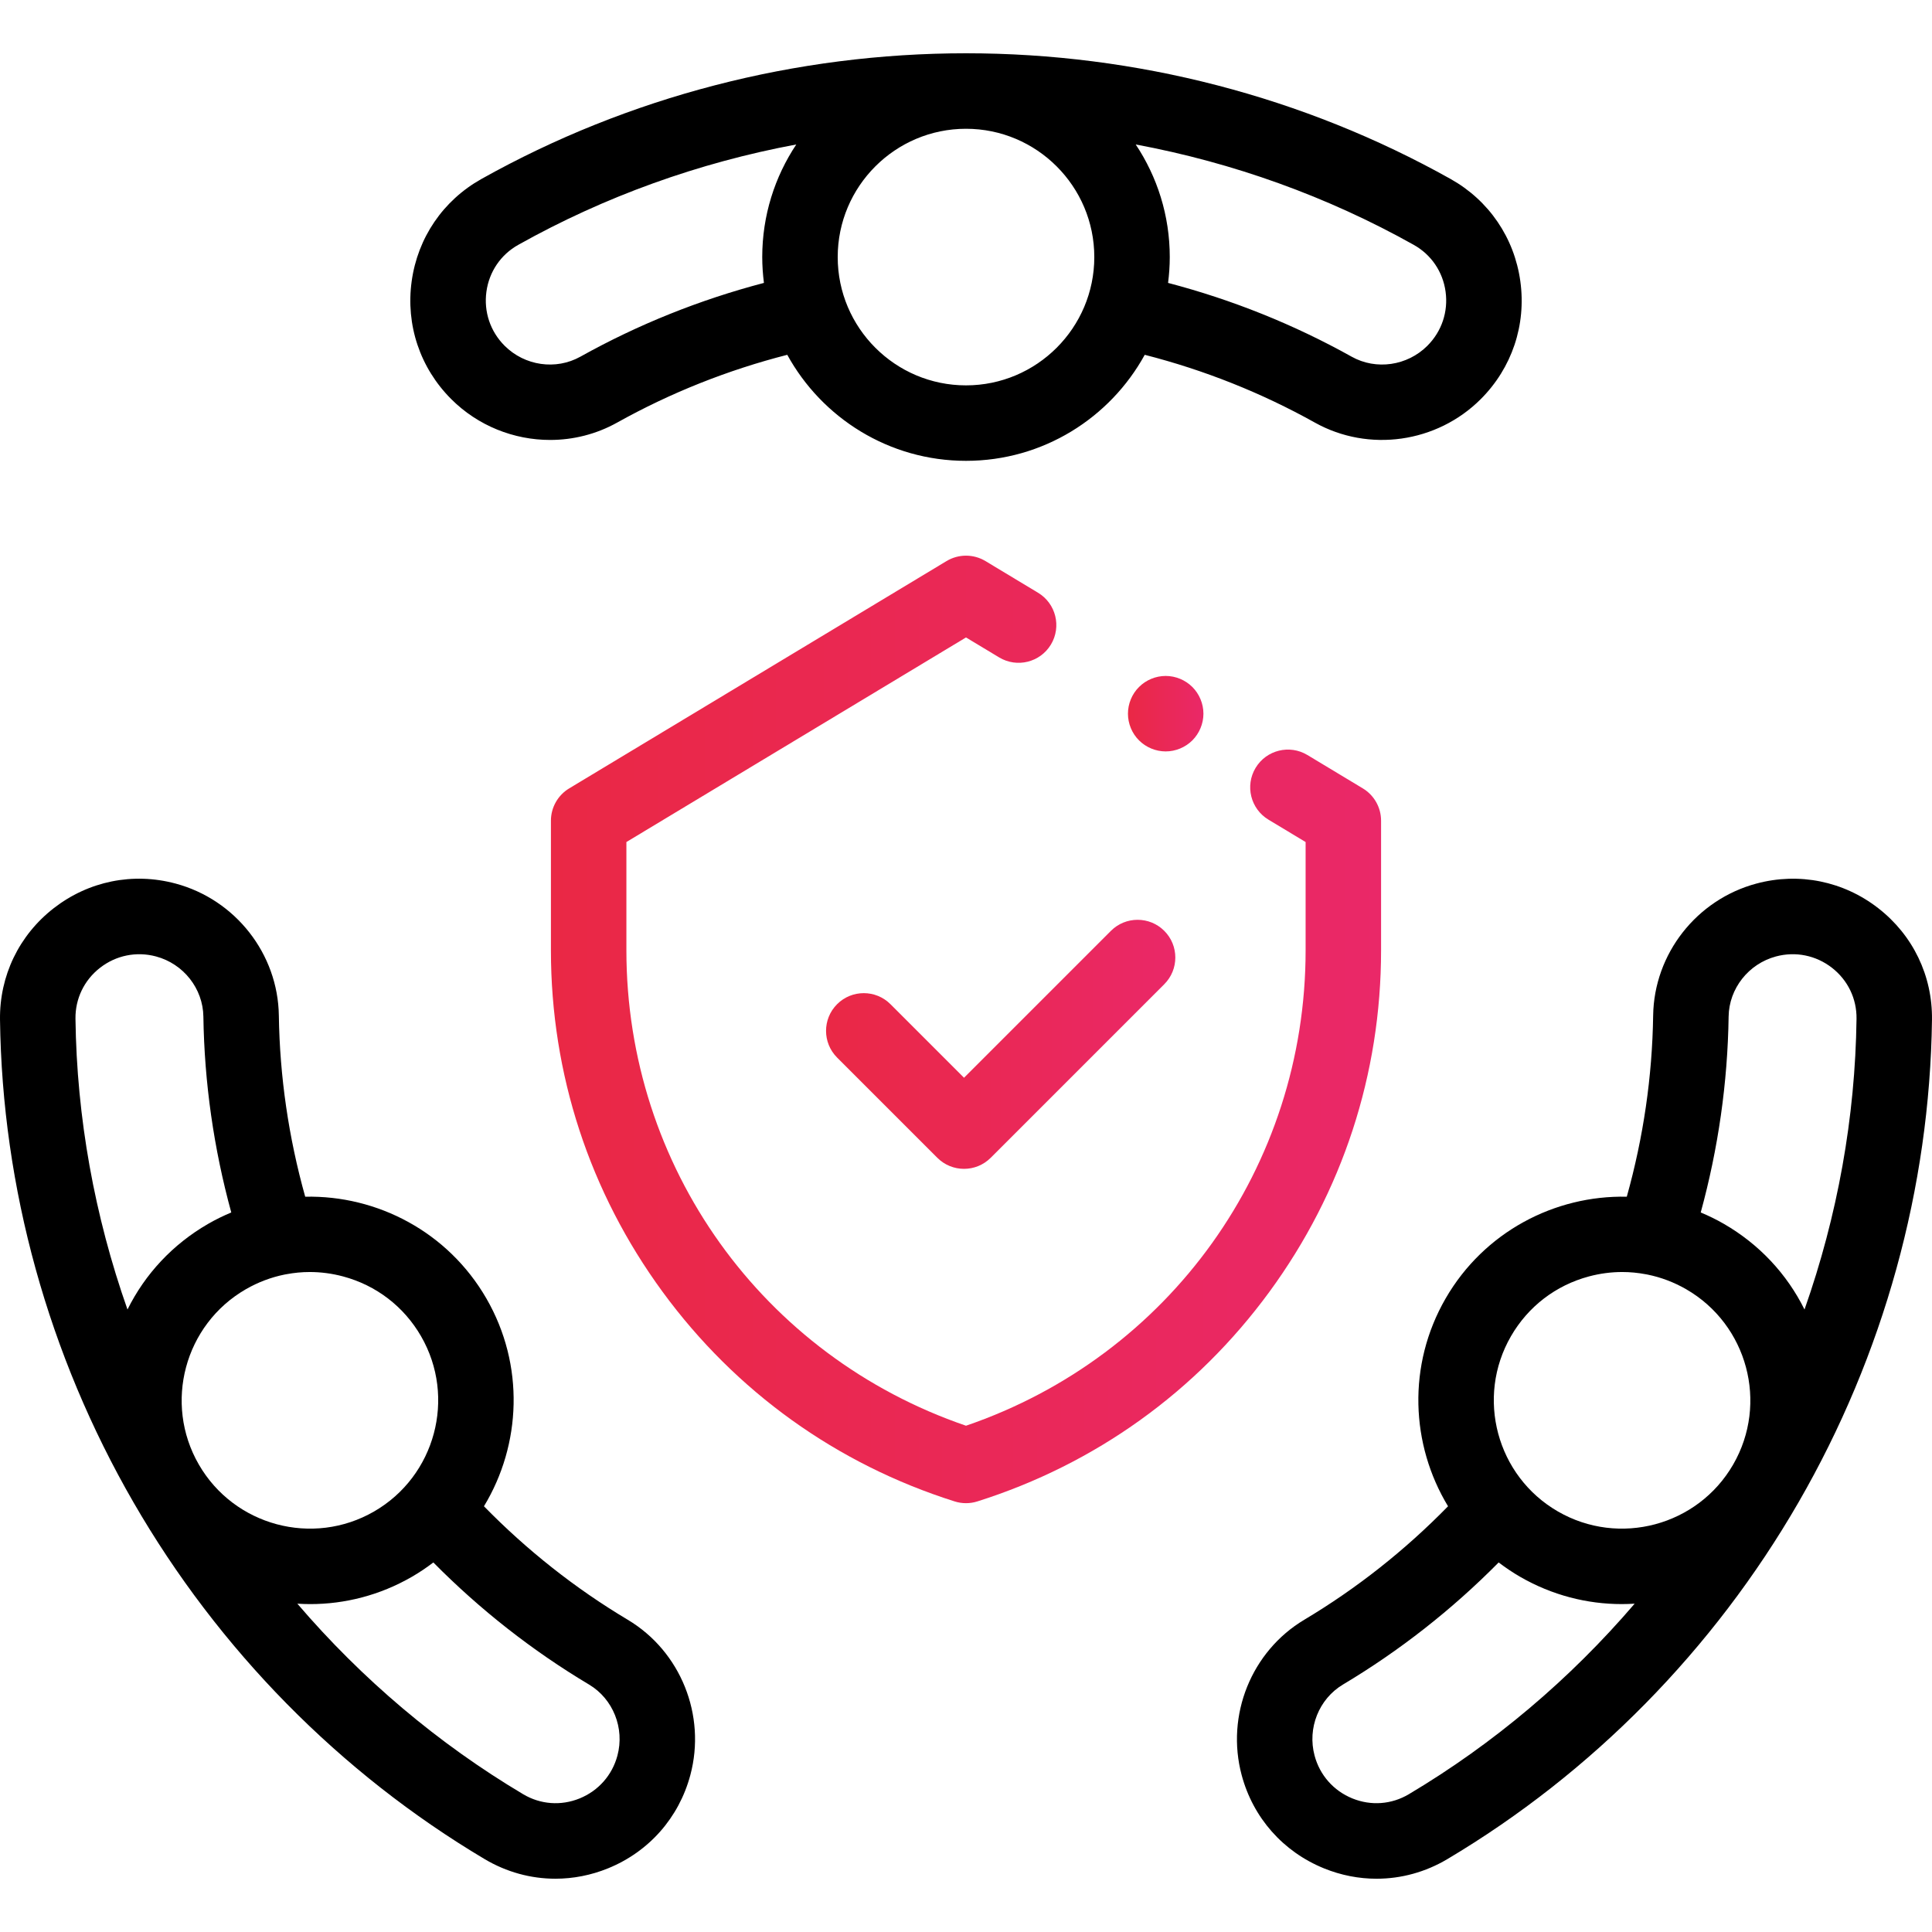 <svg enable-background="new 0 0 511.999 511.999" viewBox="0 0 511.999 511.999"
  xmlns="http://www.w3.org/2000/svg">
  <defs>
    <linearGradient id="grad" x1="0%" x2="100%" y1="0%" y2="0%">
      <stop offset="0%" stop-color="#ea2845" />
      <stop offset="100%" stop-color="#ea2868" />
    </linearGradient>
  </defs>
  <path d="m402.903 74.537c-1.595-11.539-8.329-21.416-18.473-27.1-38.908-21.797-83.319-33.318-128.43-33.318s-89.521 11.522-128.429 33.32c-10.145 5.684-16.878 15.561-18.474 27.1-1.601 11.582 2.22 22.965 10.484 31.229 7.106 7.105 16.622 10.824 26.205 10.824 6.094 0 12.216-1.505 17.76-4.599 14.151-7.897 29.287-13.92 45.088-17.964 9.185 16.73 26.972 28.098 47.367 28.098s38.182-11.368 47.367-28.098c15.802 4.044 30.937 10.067 45.088 17.964 14.26 7.956 32.34 5.397 43.965-6.226 8.262-8.266 12.083-19.647 10.482-31.23zm-200.902-6.41c0 2.321.164 4.602.449 6.846-17.03 4.467-33.356 11.02-48.651 19.554-6.49 3.621-14.746 2.428-20.076-2.903-3.796-3.796-5.55-9.025-4.815-14.348.73-5.278 3.805-9.794 8.437-12.389 22.874-12.815 47.816-21.776 73.679-26.602-5.695 8.556-9.023 18.816-9.023 29.842zm53.999 34c-18.748 0-34-15.252-34-34s15.252-34 34-34 34 15.252 34 34-15.252 34-34 34zm122.277-10.502c-5.33 5.331-13.587 6.527-20.076 2.903-15.294-8.534-31.621-15.087-48.651-19.554.285-2.244.449-4.526.449-6.846 0-11.026-3.328-21.287-9.024-29.842 25.864 4.826 50.807 13.788 73.679 26.602 4.632 2.594 7.707 7.109 8.437 12.389.737 5.322-1.018 10.552-4.814 14.348z"/>
  <path d="m166.351 429.248c-13.916-8.308-26.695-18.411-38.097-30.073 9.892-16.319 10.842-37.403.646-55.063-10.198-17.662-28.936-27.382-48.017-26.972-4.399-15.705-6.751-31.824-6.987-48.029-.238-16.331-11.495-30.708-27.375-34.962-11.29-3.027-23.057-.644-32.287 6.535-9.195 7.15-14.383 17.92-14.232 29.547.577 44.596 12.804 88.816 35.36 127.884 22.556 39.067 54.739 71.767 93.07 94.564 5.804 3.452 12.256 5.2 18.761 5.2 4.697-.001 9.42-.912 13.945-2.752 10.831-4.405 18.778-13.405 21.802-24.693 4.257-15.877-2.565-32.814-16.589-41.186zm-132.565-82.214c-8.741-24.797-13.446-50.861-13.785-77.058-.068-5.31 2.305-10.231 6.512-13.502 4.242-3.299 9.649-4.393 14.833-3.005 7.282 1.951 12.444 8.504 12.552 15.935.256 17.514 2.744 34.93 7.391 51.911-2.086.875-4.144 1.874-6.154 3.035-9.33 5.385-16.673 13.246-21.349 22.684zm18.905 41.078c-9.374-16.235-3.791-37.07 12.445-46.444 3.243-1.872 6.706-3.174 10.271-3.897.159-.028.317-.05.475-.086 2.042-.384 4.115-.587 6.199-.587 2.953 0 5.926.389 8.855 1.174 8.772 2.349 16.104 7.975 20.645 15.84 9.374 16.236 3.791 37.071-12.445 46.445-16.236 9.376-37.071 3.79-46.445-12.445zm110.932 77.148c-1.389 5.184-5.041 9.318-10.018 11.343-4.938 2.008-10.386 1.603-14.949-1.111-22.529-13.399-42.748-30.521-59.856-50.501 1.139.072 2.281.111 3.426.111 9.155 0 18.428-2.327 26.909-7.224 2.01-1.16 3.904-2.443 5.705-3.812 12.383 12.515 26.221 23.378 41.26 32.355 6.381 3.81 9.474 11.556 7.523 18.839z"/>
  <path d="m497.765 240.686c-9.229-7.177-20.998-9.561-32.287-6.535-15.879 4.254-27.136 18.631-27.375 34.962-.237 16.204-2.588 32.323-6.987 48.028-19.082-.411-37.82 9.311-48.017 26.973-10.196 17.661-9.246 38.745.646 55.063-11.402 11.662-24.181 21.765-38.097 30.073-14.023 8.372-20.845 25.309-16.59 41.188 3.024 11.288 10.971 20.289 21.802 24.693 4.525 1.84 9.248 2.752 13.945 2.752 6.504-.001 12.958-1.749 18.761-5.2 38.332-22.798 70.514-55.498 93.069-94.564 22.556-39.067 34.783-83.288 35.36-127.884.153-11.629-5.035-22.399-14.23-29.549zm-124.421 234.805c-4.563 2.714-10.011 3.118-14.949 1.111-4.978-2.024-8.629-6.159-10.018-11.345-1.951-7.281 1.143-15.027 7.524-18.838 15.039-8.978 28.878-19.841 41.26-32.355 1.801 1.369 3.695 2.652 5.705 3.812 8.483 4.897 17.753 7.224 26.909 7.224 1.144 0 2.287-.039 3.426-.111-17.109 19.981-37.328 37.103-59.857 50.502zm85.967-87.38c-9.374 16.236-30.207 21.819-46.445 12.445-16.236-9.372-21.819-30.207-12.445-46.444 4.541-7.865 11.873-13.491 20.645-15.841 2.93-.785 5.901-1.174 8.855-1.174 2.081 0 4.15.203 6.19.586.168.038.336.063.504.092 3.558.724 7.015 2.024 10.251 3.892 16.236 9.374 21.818 30.209 12.445 46.444zm18.903-41.078c-4.677-9.438-12.02-17.299-21.349-22.685-2.01-1.161-4.068-2.16-6.154-3.035 4.647-16.981 7.135-34.396 7.391-51.911.108-7.431 5.27-13.983 12.552-15.935 5.188-1.389 10.592-.293 14.833 3.005 4.207 3.271 6.58 8.192 6.512 13.501-.339 26.199-5.043 52.263-13.785 77.06z"/>
  <g fill="url(#grad)">
    <path d="m361.159 208.929-14.685-8.845c-4.731-2.851-10.876-1.327-13.726 3.405-2.85 4.731-1.325 10.876 3.406 13.727l9.845 5.93v28.705c0 57.29-36.035 107.519-89.999 125.978-53.965-18.46-89.999-68.688-89.999-125.978v-28.705l89.999-54.217 8.777 5.287c4.729 2.85 10.875 1.325 13.726-3.405 2.85-4.73 1.325-10.876-3.406-13.726l-13.938-8.396c-3.174-1.913-7.145-1.911-10.32 0l-99.999 60.241c-3.003 1.809-4.84 5.06-4.84 8.565v34.355c0 32.776 10.238 64.076 29.608 90.517 19.369 26.44 46.126 45.64 77.376 55.522.981.311 1.998.466 3.015.466s2.034-.155 3.015-.466c31.251-9.883 58.008-29.082 77.376-55.522 19.371-26.441 29.609-57.742 29.609-90.517v-34.355c0-3.507-1.836-6.757-4.84-8.566z"/>
    <path d="m315.99 182.062c-1.86-1.859-4.44-2.93-7.07-2.93-2.64 0-5.21 1.07-7.07 2.93-1.87 1.86-2.93 4.44-2.93 7.07s1.06 5.21 2.93 7.07c1.86 1.859 4.43 2.93 7.07 2.93 2.63 0 5.21-1.07 7.07-2.93s2.93-4.44 2.93-7.07-1.07-5.21-2.93-7.07z"/>
    <path d="m308.544 246.684c-3.904-3.904-10.236-3.904-14.141 0l-38.929 38.929-19.492-19.492c-3.905-3.904-10.237-3.904-14.143 0-3.905 3.905-3.905 10.237 0 14.143l26.563 26.563c1.953 1.952 4.512 2.929 7.071 2.929s5.119-.977 7.071-2.929l46-46c3.905-3.905 3.905-10.237 0-14.143z"/>
  </g>
</svg>